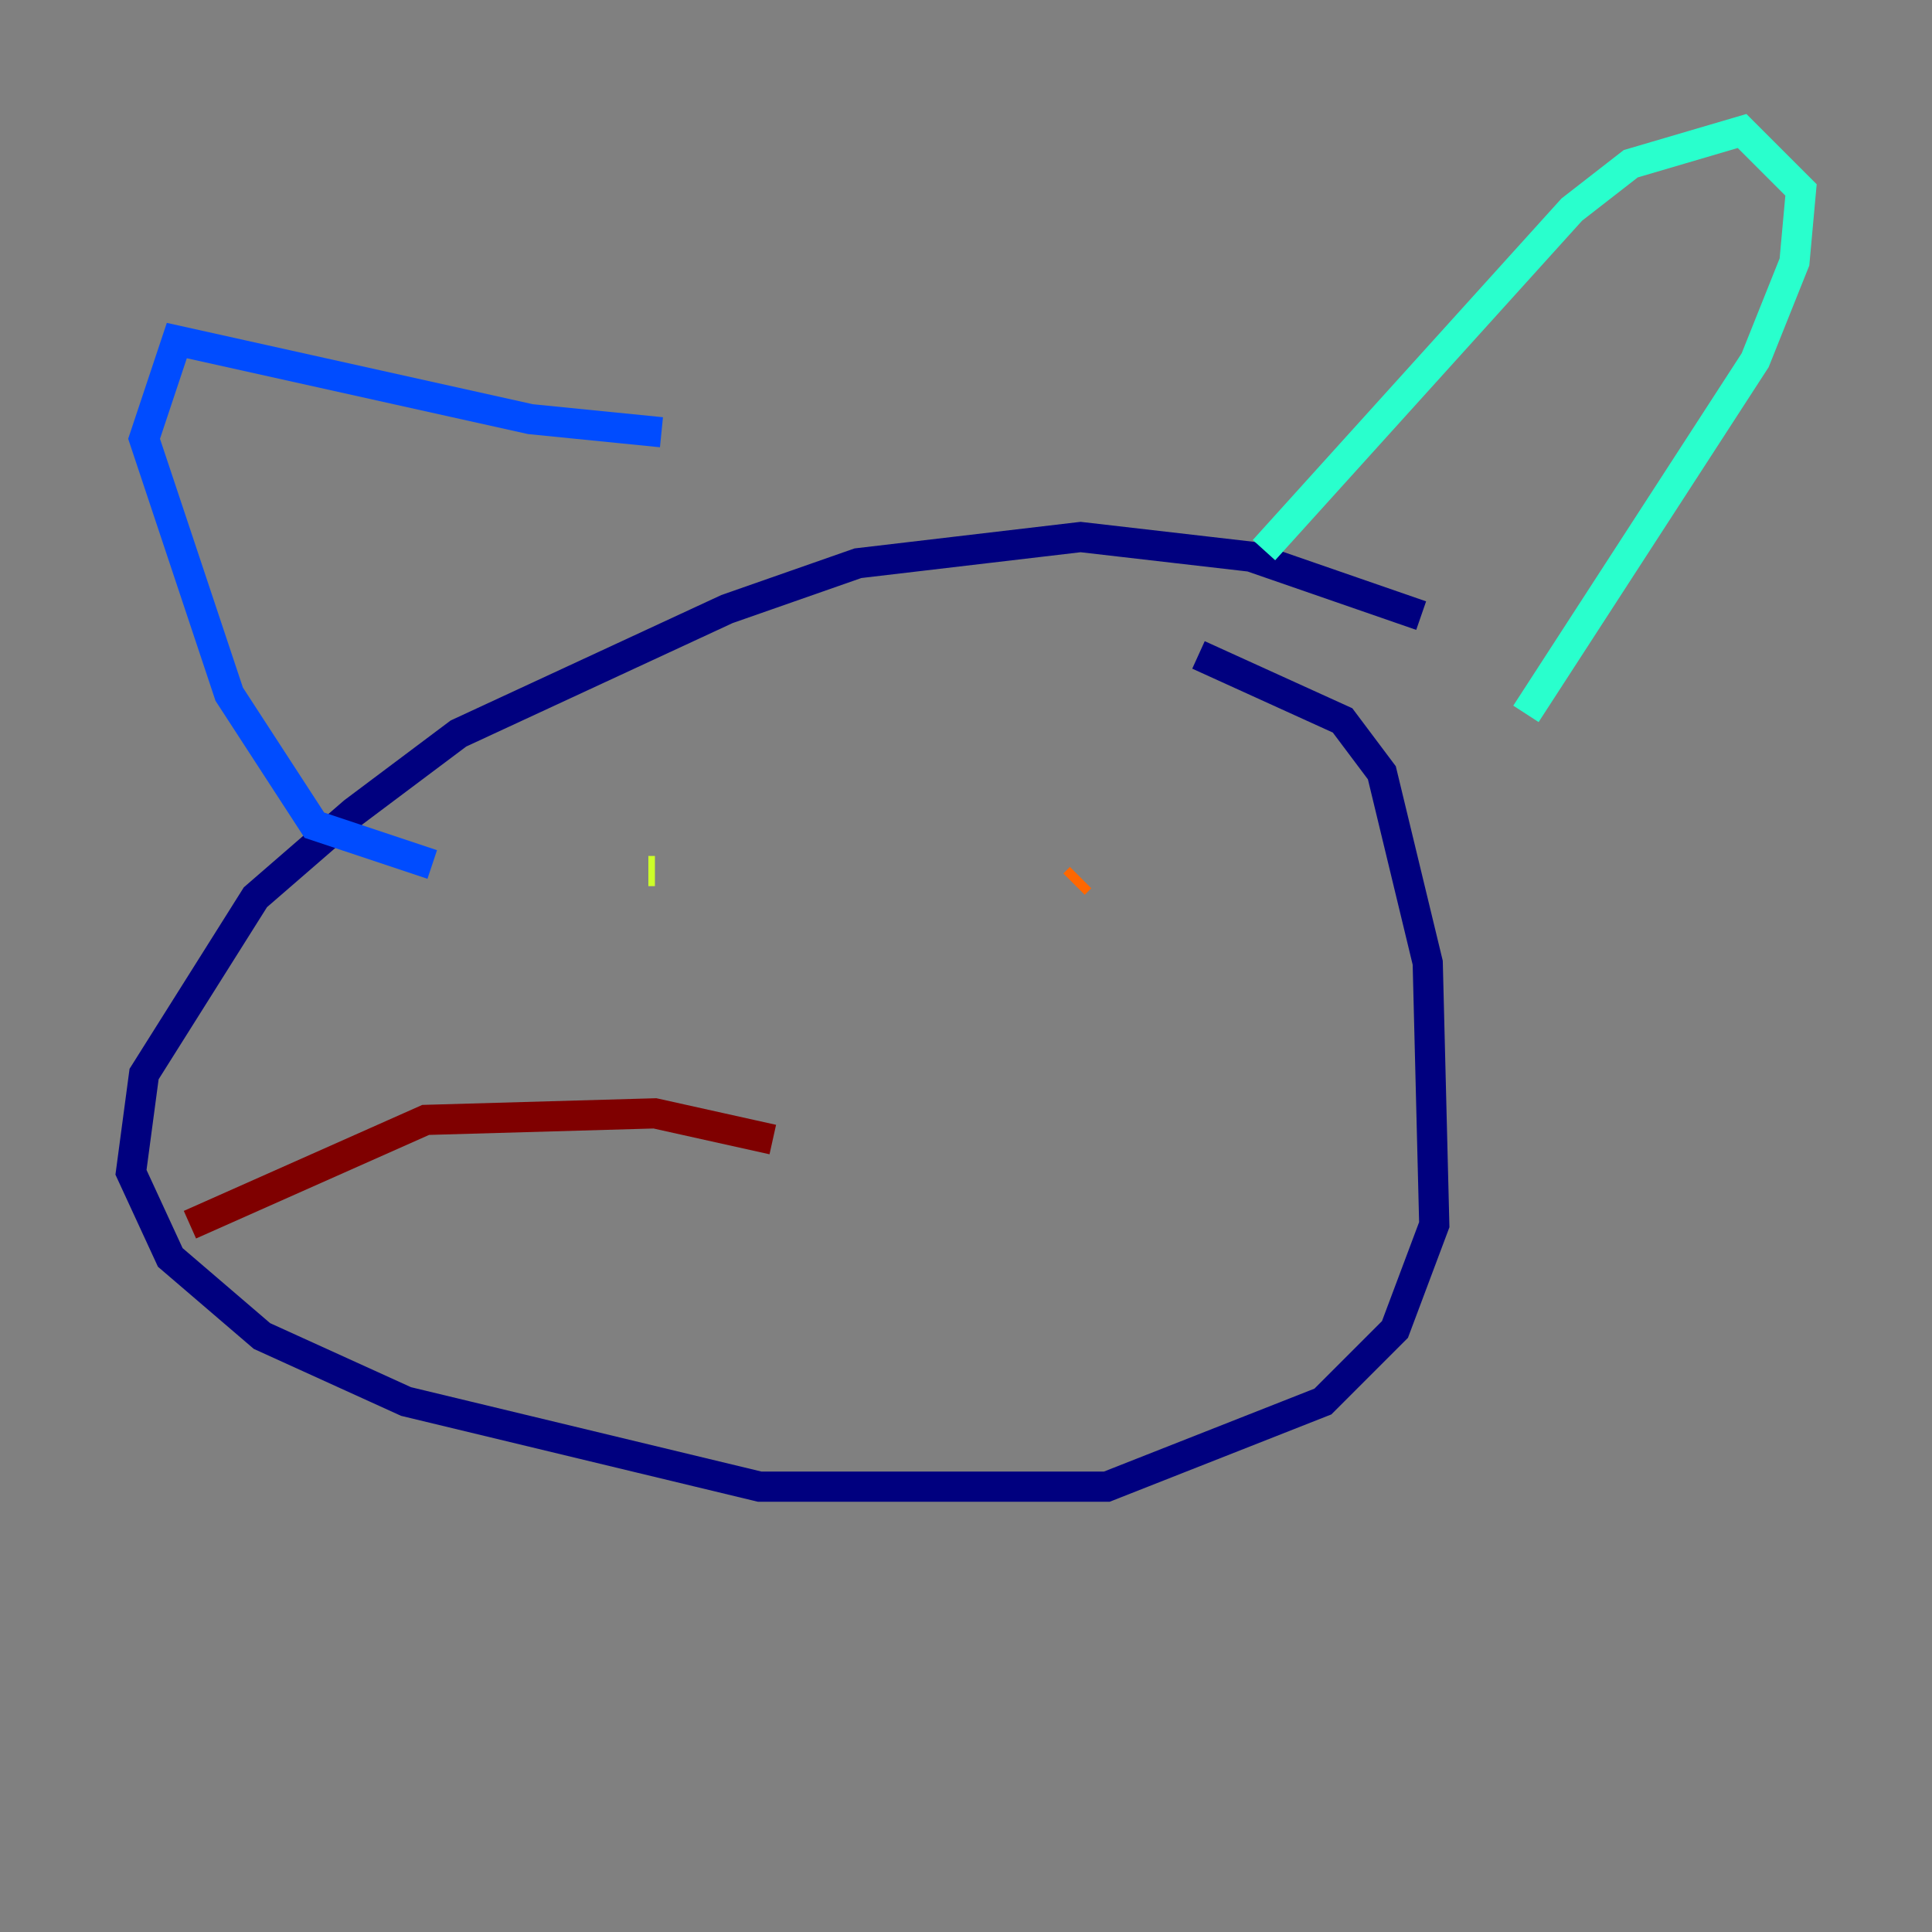 <?xml version="1.0" encoding="utf-8" ?>
<svg baseProfile="tiny" height="128" version="1.2" viewBox="0,0,128,128" width="128" xmlns="http://www.w3.org/2000/svg" xmlns:ev="http://www.w3.org/2001/xml-events" xmlns:xlink="http://www.w3.org/1999/xlink"><rect x="0" y="0" width="128" height="128" fill="#808080" stroke="none"/><defs /><polyline fill="none" points="94.156,40.786 82.875,36.881 71.593,35.58 56.841,37.315 48.163,40.352 30.373,48.597 23.43,53.803 16.922,59.444 9.546,71.159 8.678,77.668 11.281,83.308 17.356,88.515 26.902,92.854 50.332,98.495 73.329,98.495 87.647,92.854 92.42,88.081 95.024,81.139 94.59,63.783 91.552,51.2 88.949,47.729 79.403,43.39" stroke="#00007f" stroke-width="2" /><polyline fill="none" points="43.824,28.637 35.146,27.77 11.715,22.563 9.546,29.071 15.186,45.993 20.827,54.671 28.637,57.275" stroke="#004cff" stroke-width="2" /><polyline fill="none" points="83.742,36.447 104.136,13.885 108.041,10.848 115.417,8.678 119.322,12.583 118.888,17.356 116.285,23.864 101.098,47.295" stroke="#29ffcd" stroke-width="2" /><polyline fill="none" points="42.956,57.709 43.39,57.709" stroke="#cdff29" stroke-width="2" /><polyline fill="none" points="71.159,58.576 71.593,58.142" stroke="#ff6700" stroke-width="2" /><polyline fill="none" points="51.2,75.498 43.39,73.763 28.203,74.197 12.583,81.139" stroke="#7f0000" stroke-width="2" /></svg>